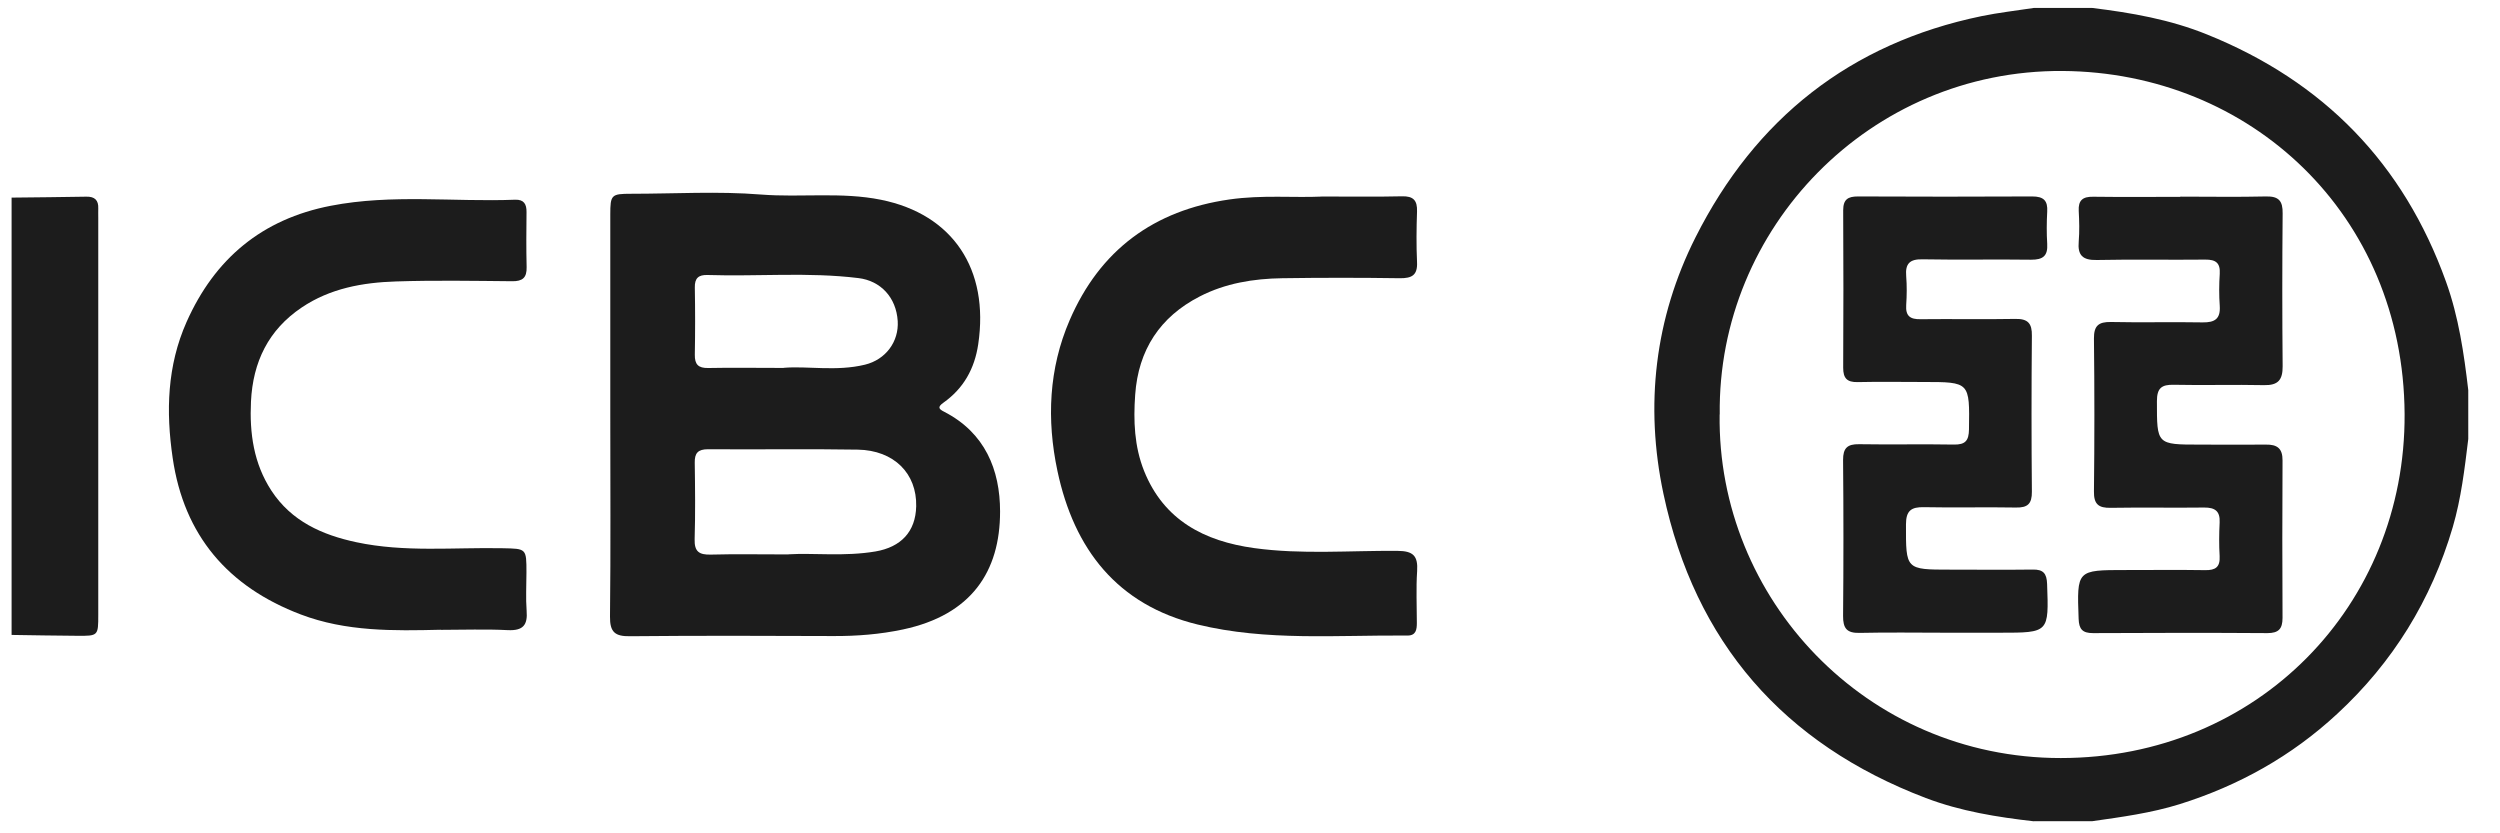 <svg width="69" height="23" viewBox="0 0 69 23" fill="none" xmlns="http://www.w3.org/2000/svg">
<path d="M56.135 22.668C55.118 22.552 54.114 22.391 53.149 22.024C49.222 20.529 46.781 17.724 45.911 13.628C45.393 11.193 45.671 8.784 46.797 6.549C48.446 3.277 51.067 1.196 54.687 0.446C55.165 0.348 55.652 0.293 56.135 0.219H57.739C58.825 0.351 59.896 0.538 60.918 0.953C64.132 2.25 66.338 4.511 67.511 7.778C67.86 8.75 68.005 9.753 68.124 10.767V12.117C68.024 12.936 67.929 13.754 67.696 14.549C67.104 16.562 66.047 18.279 64.504 19.705C63.246 20.87 61.795 21.68 60.165 22.193C59.372 22.441 58.556 22.549 57.739 22.666H56.135V22.668ZM47.462 11.438C47.391 16.514 51.492 20.922 56.878 20.922C62.313 20.922 66.396 16.704 66.367 11.425C66.335 5.913 62.102 1.994 56.928 1.959C51.601 1.925 47.399 6.301 47.465 11.438H47.462Z" fill="#1C1C1C"/>
<path d="M0.32 5.454C1.007 5.446 1.697 5.441 2.384 5.428C2.614 5.423 2.722 5.526 2.712 5.755C2.709 5.84 2.712 5.924 2.712 6.009C2.712 9.662 2.712 13.314 2.712 16.967C2.712 17.548 2.712 17.553 2.13 17.548C1.528 17.545 0.923 17.532 0.32 17.524V5.454V5.454Z" fill="#1C1C1C"/>
<path d="M16.844 11.443C16.844 9.603 16.844 7.762 16.844 5.921C16.844 5.377 16.873 5.348 17.417 5.348C18.612 5.348 19.814 5.274 21.001 5.369C22.108 5.456 23.223 5.292 24.317 5.514C26.302 5.916 27.306 7.434 26.999 9.5C26.899 10.176 26.595 10.72 26.04 11.113C25.866 11.237 25.91 11.29 26.064 11.367C27.182 11.945 27.602 12.959 27.602 14.119C27.602 15.772 26.814 16.971 24.922 17.373C24.293 17.507 23.648 17.558 23.001 17.555C21.13 17.547 19.259 17.542 17.391 17.56C16.974 17.566 16.831 17.449 16.836 17.016C16.857 15.162 16.844 13.305 16.844 11.451V11.443ZM21.762 15.299C22.454 15.257 23.31 15.365 24.164 15.22C24.867 15.099 25.271 14.676 25.287 13.974C25.308 13.07 24.677 12.428 23.675 12.41C22.298 12.386 20.919 12.41 19.542 12.399C19.267 12.399 19.169 12.502 19.175 12.772C19.185 13.474 19.193 14.177 19.172 14.88C19.162 15.226 19.296 15.315 19.619 15.307C20.279 15.289 20.94 15.302 21.764 15.302L21.762 15.299ZM21.63 10.152C22.28 10.096 23.083 10.258 23.873 10.065C24.447 9.925 24.811 9.428 24.777 8.863C24.737 8.208 24.304 7.748 23.691 7.675C22.306 7.505 20.916 7.635 19.529 7.59C19.278 7.582 19.172 7.677 19.177 7.933C19.188 8.551 19.188 9.169 19.177 9.787C19.172 10.059 19.273 10.162 19.547 10.157C20.192 10.144 20.84 10.155 21.632 10.155L21.63 10.152Z" fill="#1C1C1C"/>
<path d="M36.47 5.424C37.316 5.424 38.005 5.434 38.695 5.418C39.007 5.41 39.121 5.529 39.11 5.838C39.094 6.3 39.089 6.768 39.11 7.23C39.129 7.595 38.97 7.682 38.637 7.679C37.554 7.663 36.47 7.663 35.387 7.679C34.597 7.69 33.814 7.819 33.109 8.184C32.017 8.746 31.418 9.655 31.331 10.896C31.28 11.614 31.307 12.32 31.576 12.996C32.123 14.361 33.241 14.937 34.612 15.127C35.928 15.309 37.25 15.193 38.571 15.204C39.007 15.206 39.139 15.344 39.113 15.761C39.081 16.236 39.105 16.717 39.105 17.195C39.105 17.377 39.081 17.544 38.843 17.541C36.909 17.525 34.961 17.7 33.056 17.237C30.834 16.696 29.642 15.156 29.185 12.996C28.886 11.585 28.944 10.175 29.523 8.836C30.358 6.903 31.843 5.804 33.933 5.505C34.832 5.376 35.728 5.461 36.468 5.426L36.47 5.424Z" fill="#1C1C1C"/>
<path d="M12.167 17.381C10.859 17.413 9.551 17.434 8.301 16.959C6.298 16.198 5.077 14.782 4.766 12.64C4.578 11.36 4.612 10.097 5.149 8.887C5.928 7.136 7.234 6.046 9.131 5.679C10.82 5.351 12.524 5.578 14.218 5.512C14.461 5.504 14.535 5.634 14.532 5.853C14.527 6.36 14.522 6.864 14.535 7.371C14.543 7.667 14.421 7.765 14.136 7.762C13.066 7.752 11.998 7.733 10.928 7.768C10.011 7.797 9.112 7.958 8.328 8.486C7.408 9.104 6.98 9.989 6.927 11.082C6.885 11.956 7.001 12.791 7.49 13.541C8.042 14.386 8.891 14.764 9.834 14.965C11.168 15.25 12.521 15.105 13.866 15.131C14.53 15.144 14.53 15.134 14.53 15.802C14.53 16.153 14.508 16.507 14.535 16.856C14.567 17.252 14.437 17.41 14.02 17.392C13.401 17.36 12.783 17.384 12.162 17.384L12.167 17.381Z" fill="#1C1C1C"/>
<path d="M53.686 17.463C52.899 17.463 52.111 17.45 51.324 17.468C50.97 17.476 50.867 17.341 50.869 17C50.882 15.566 50.882 14.132 50.869 12.698C50.867 12.368 50.986 12.254 51.313 12.26C52.185 12.275 53.057 12.254 53.929 12.27C54.244 12.275 54.339 12.162 54.344 11.853C54.363 10.543 54.37 10.543 53.084 10.543C52.478 10.543 51.873 10.532 51.268 10.546C50.977 10.551 50.872 10.44 50.872 10.149C50.88 8.702 50.88 7.252 50.872 5.805C50.872 5.501 51.004 5.422 51.281 5.422C52.885 5.43 54.489 5.43 56.091 5.422C56.405 5.422 56.522 5.538 56.503 5.844C56.487 6.138 56.485 6.436 56.503 6.729C56.524 7.065 56.384 7.17 56.059 7.168C55.06 7.154 54.061 7.176 53.062 7.157C52.708 7.149 52.582 7.276 52.611 7.622C52.632 7.886 52.629 8.155 52.611 8.422C52.592 8.721 52.719 8.816 53.007 8.81C53.879 8.8 54.751 8.818 55.623 8.802C55.975 8.795 56.086 8.929 56.08 9.27C56.067 10.704 56.067 12.138 56.08 13.572C56.083 13.905 55.964 14.016 55.636 14.008C54.793 13.992 53.948 14.016 53.105 13.998C52.751 13.99 52.605 14.093 52.605 14.473C52.603 15.722 52.59 15.722 53.826 15.722C54.585 15.722 55.346 15.73 56.104 15.72C56.395 15.714 56.49 15.828 56.5 16.116C56.548 17.463 56.556 17.463 55.2 17.463C54.693 17.463 54.188 17.463 53.681 17.463H53.686Z" fill="#1C1C1C"/>
<path d="M60.179 5.427C60.966 5.427 61.754 5.441 62.541 5.422C62.895 5.414 63.006 5.546 63.001 5.89C62.988 7.295 62.988 8.702 63.001 10.107C63.004 10.485 62.877 10.638 62.488 10.63C61.659 10.612 60.829 10.638 59.999 10.62C59.658 10.612 59.531 10.712 59.531 11.072C59.531 12.271 59.518 12.271 60.721 12.271C61.326 12.271 61.931 12.278 62.536 12.271C62.85 12.265 63.001 12.376 62.998 12.709C62.99 14.156 62.99 15.606 62.998 17.054C62.998 17.36 62.887 17.474 62.578 17.474C60.974 17.463 59.37 17.466 57.769 17.474C57.478 17.474 57.38 17.368 57.37 17.08C57.322 15.73 57.314 15.733 58.67 15.733C59.402 15.733 60.134 15.725 60.863 15.736C61.149 15.741 61.278 15.651 61.262 15.35C61.244 15.041 61.246 14.732 61.262 14.423C61.278 14.106 61.135 14.006 60.834 14.008C59.975 14.019 59.119 14.001 58.26 14.016C57.919 14.024 57.787 13.916 57.793 13.562C57.809 12.157 57.809 10.749 57.793 9.344C57.79 8.99 57.919 8.882 58.26 8.887C59.103 8.906 59.949 8.882 60.792 8.898C61.133 8.903 61.289 8.798 61.265 8.441C61.244 8.148 61.246 7.849 61.265 7.556C61.283 7.258 61.157 7.163 60.869 7.165C59.87 7.176 58.871 7.155 57.872 7.176C57.481 7.184 57.338 7.046 57.373 6.664C57.396 6.384 57.388 6.101 57.373 5.821C57.357 5.525 57.486 5.425 57.772 5.43C58.572 5.441 59.376 5.433 60.176 5.433L60.179 5.427Z" fill="#1C1C1C"/>
</svg>
